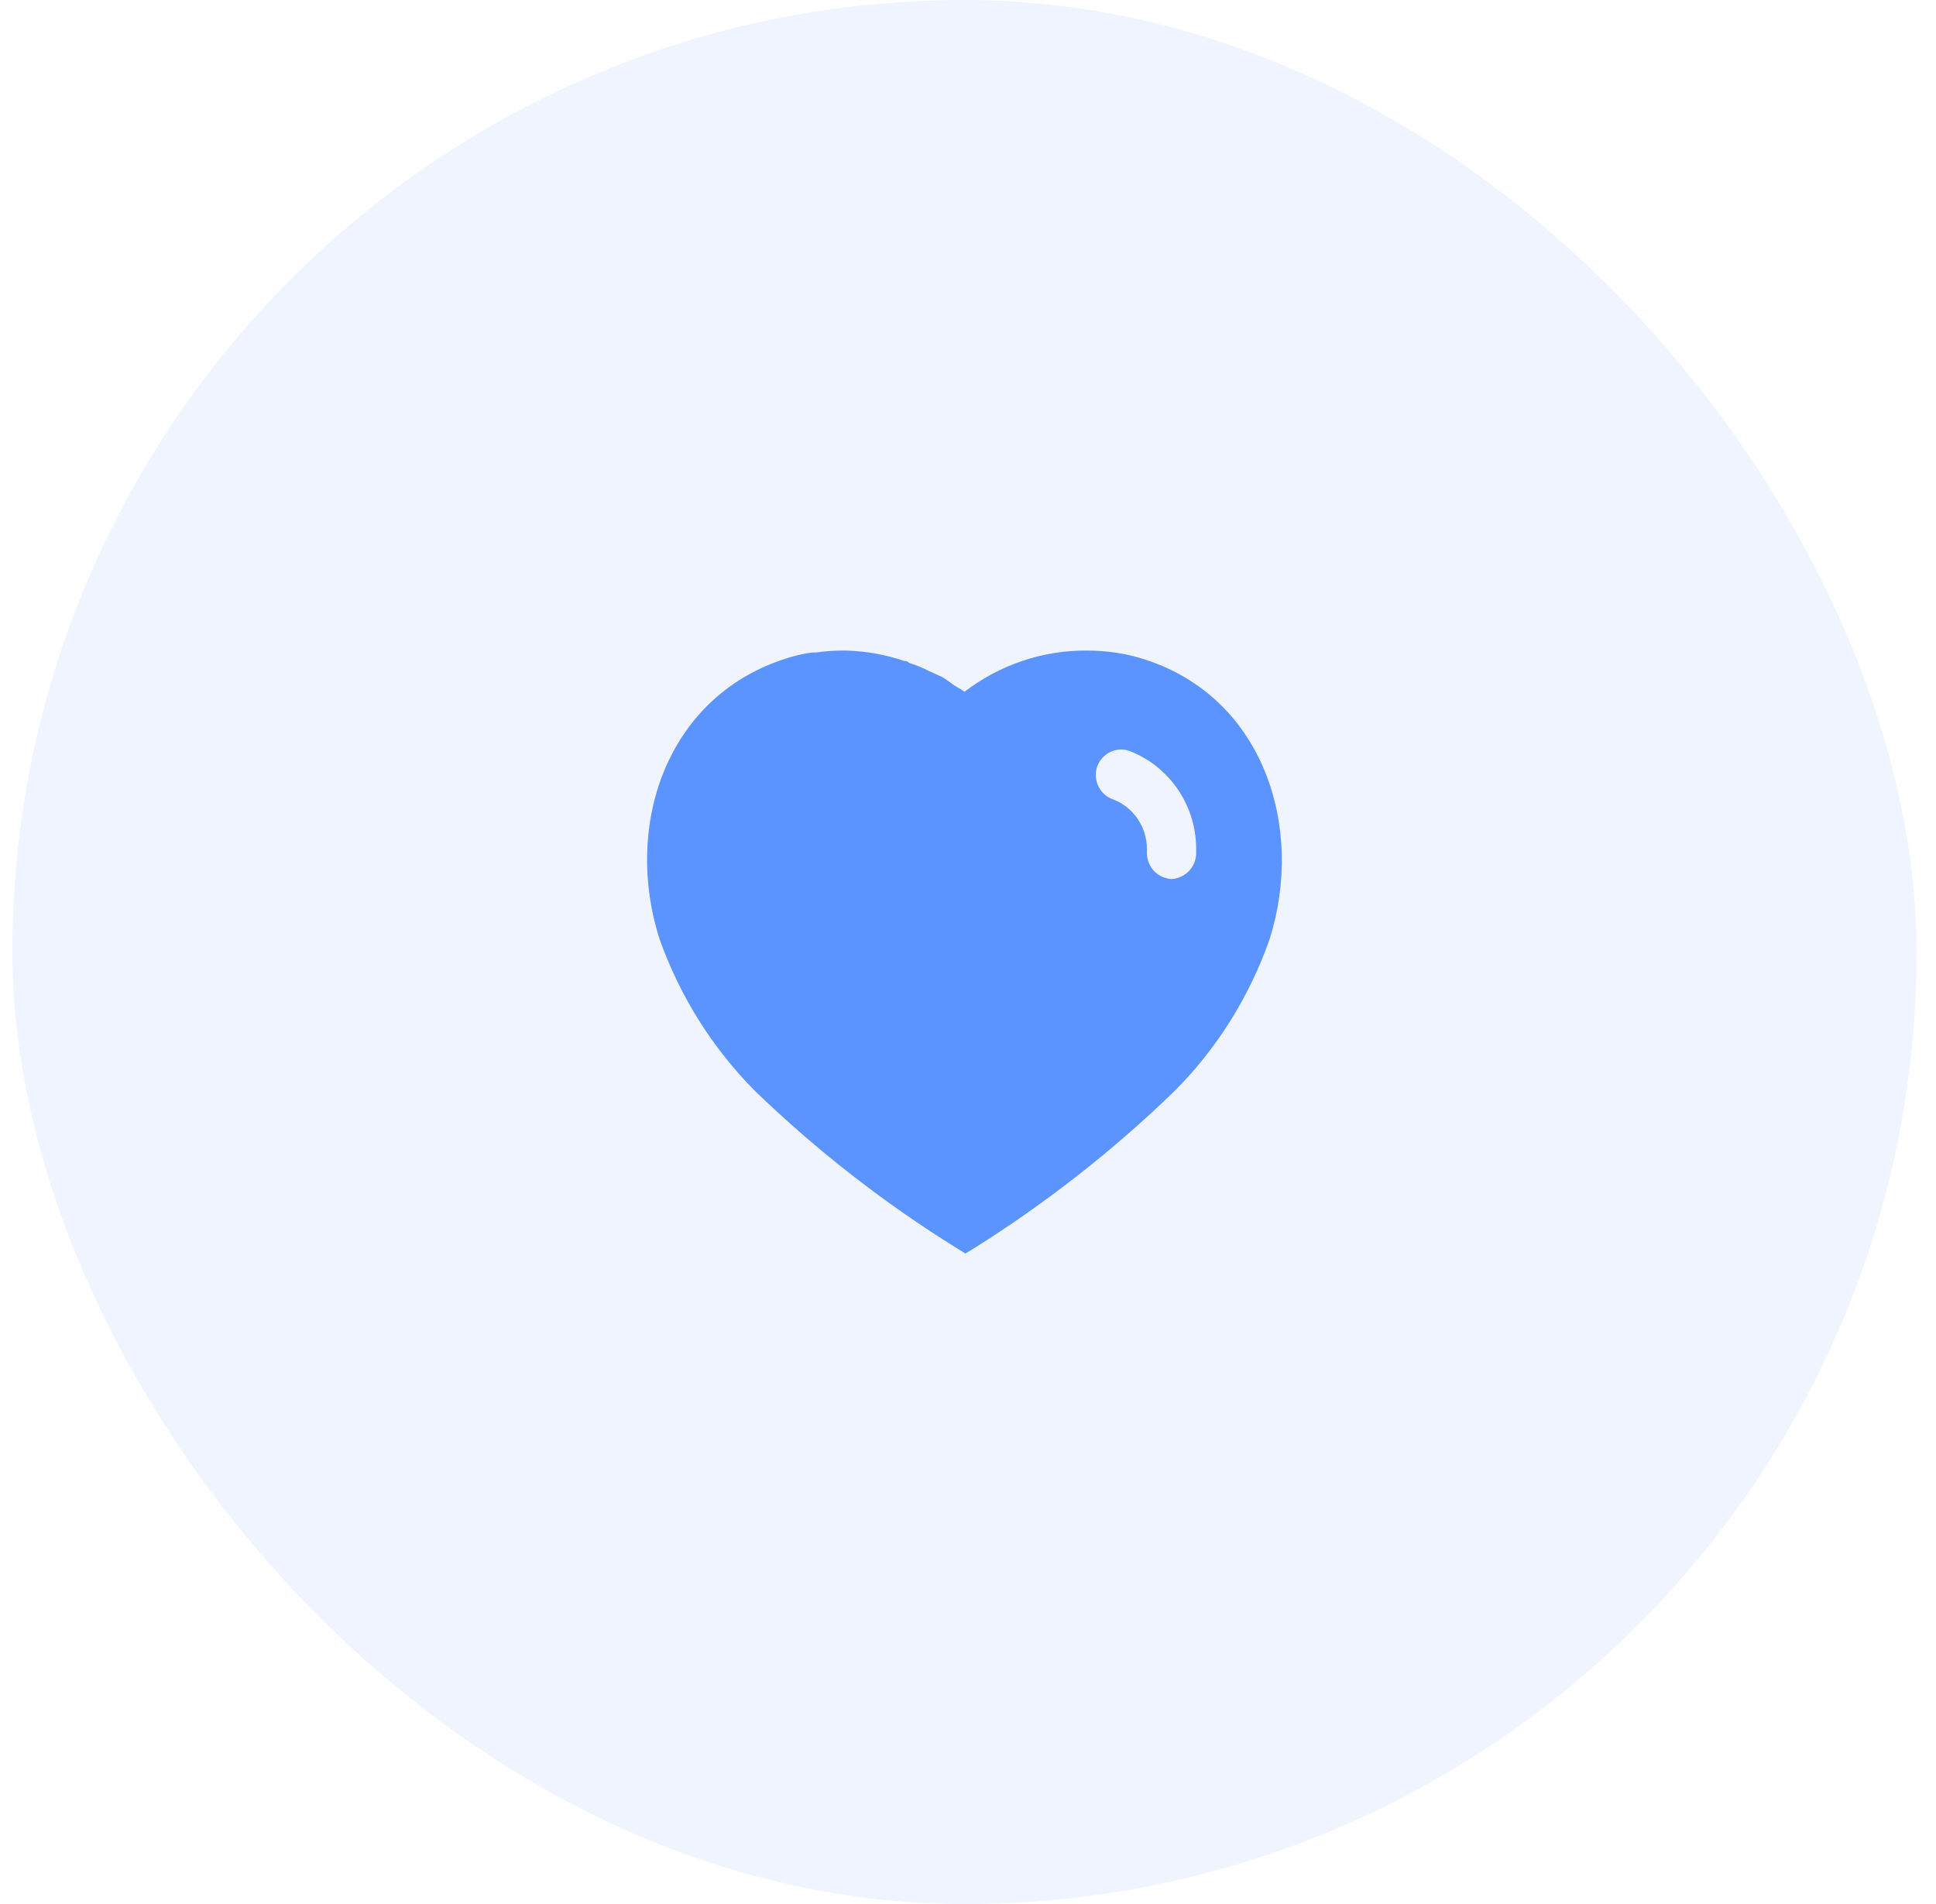 <svg width="61" height="60" viewBox="0 0 61 60" fill="none" xmlns="http://www.w3.org/2000/svg">
<rect opacity="0.1" x="0.389" width="60" height="60" rx="30" fill="#5B93FF"/>
<path fill-rule="evenodd" clip-rule="evenodd" d="M34.238 20.501C34.869 20.501 35.499 20.59 36.098 20.791C39.789 21.991 41.119 26.041 40.008 29.581C39.378 31.39 38.348 33.041 36.999 34.39C35.068 36.26 32.949 37.92 30.668 39.35L30.418 39.501L30.158 39.34C27.869 37.92 25.738 36.26 23.789 34.38C22.449 33.031 21.418 31.39 20.778 29.581C19.648 26.041 20.978 21.991 24.709 20.77C24.999 20.67 25.298 20.6 25.598 20.561H25.718C25.999 20.52 26.278 20.501 26.558 20.501H26.668C27.298 20.52 27.908 20.63 28.499 20.831H28.558C28.598 20.85 28.628 20.871 28.648 20.89C28.869 20.961 29.078 21.041 29.278 21.151L29.658 21.321C29.75 21.37 29.853 21.444 29.942 21.509C29.999 21.55 30.049 21.587 30.088 21.611C30.105 21.62 30.121 21.63 30.138 21.64C30.224 21.69 30.313 21.742 30.388 21.8C31.499 20.951 32.848 20.491 34.238 20.501ZM36.898 27.701C37.308 27.69 37.658 27.361 37.688 26.94V26.821C37.718 25.42 36.869 24.151 35.578 23.661C35.168 23.52 34.718 23.741 34.568 24.161C34.428 24.581 34.648 25.041 35.068 25.19C35.709 25.43 36.138 26.061 36.138 26.76V26.791C36.119 27.02 36.188 27.241 36.328 27.411C36.468 27.581 36.678 27.68 36.898 27.701Z" fill="#5B93FF"/>
</svg>
